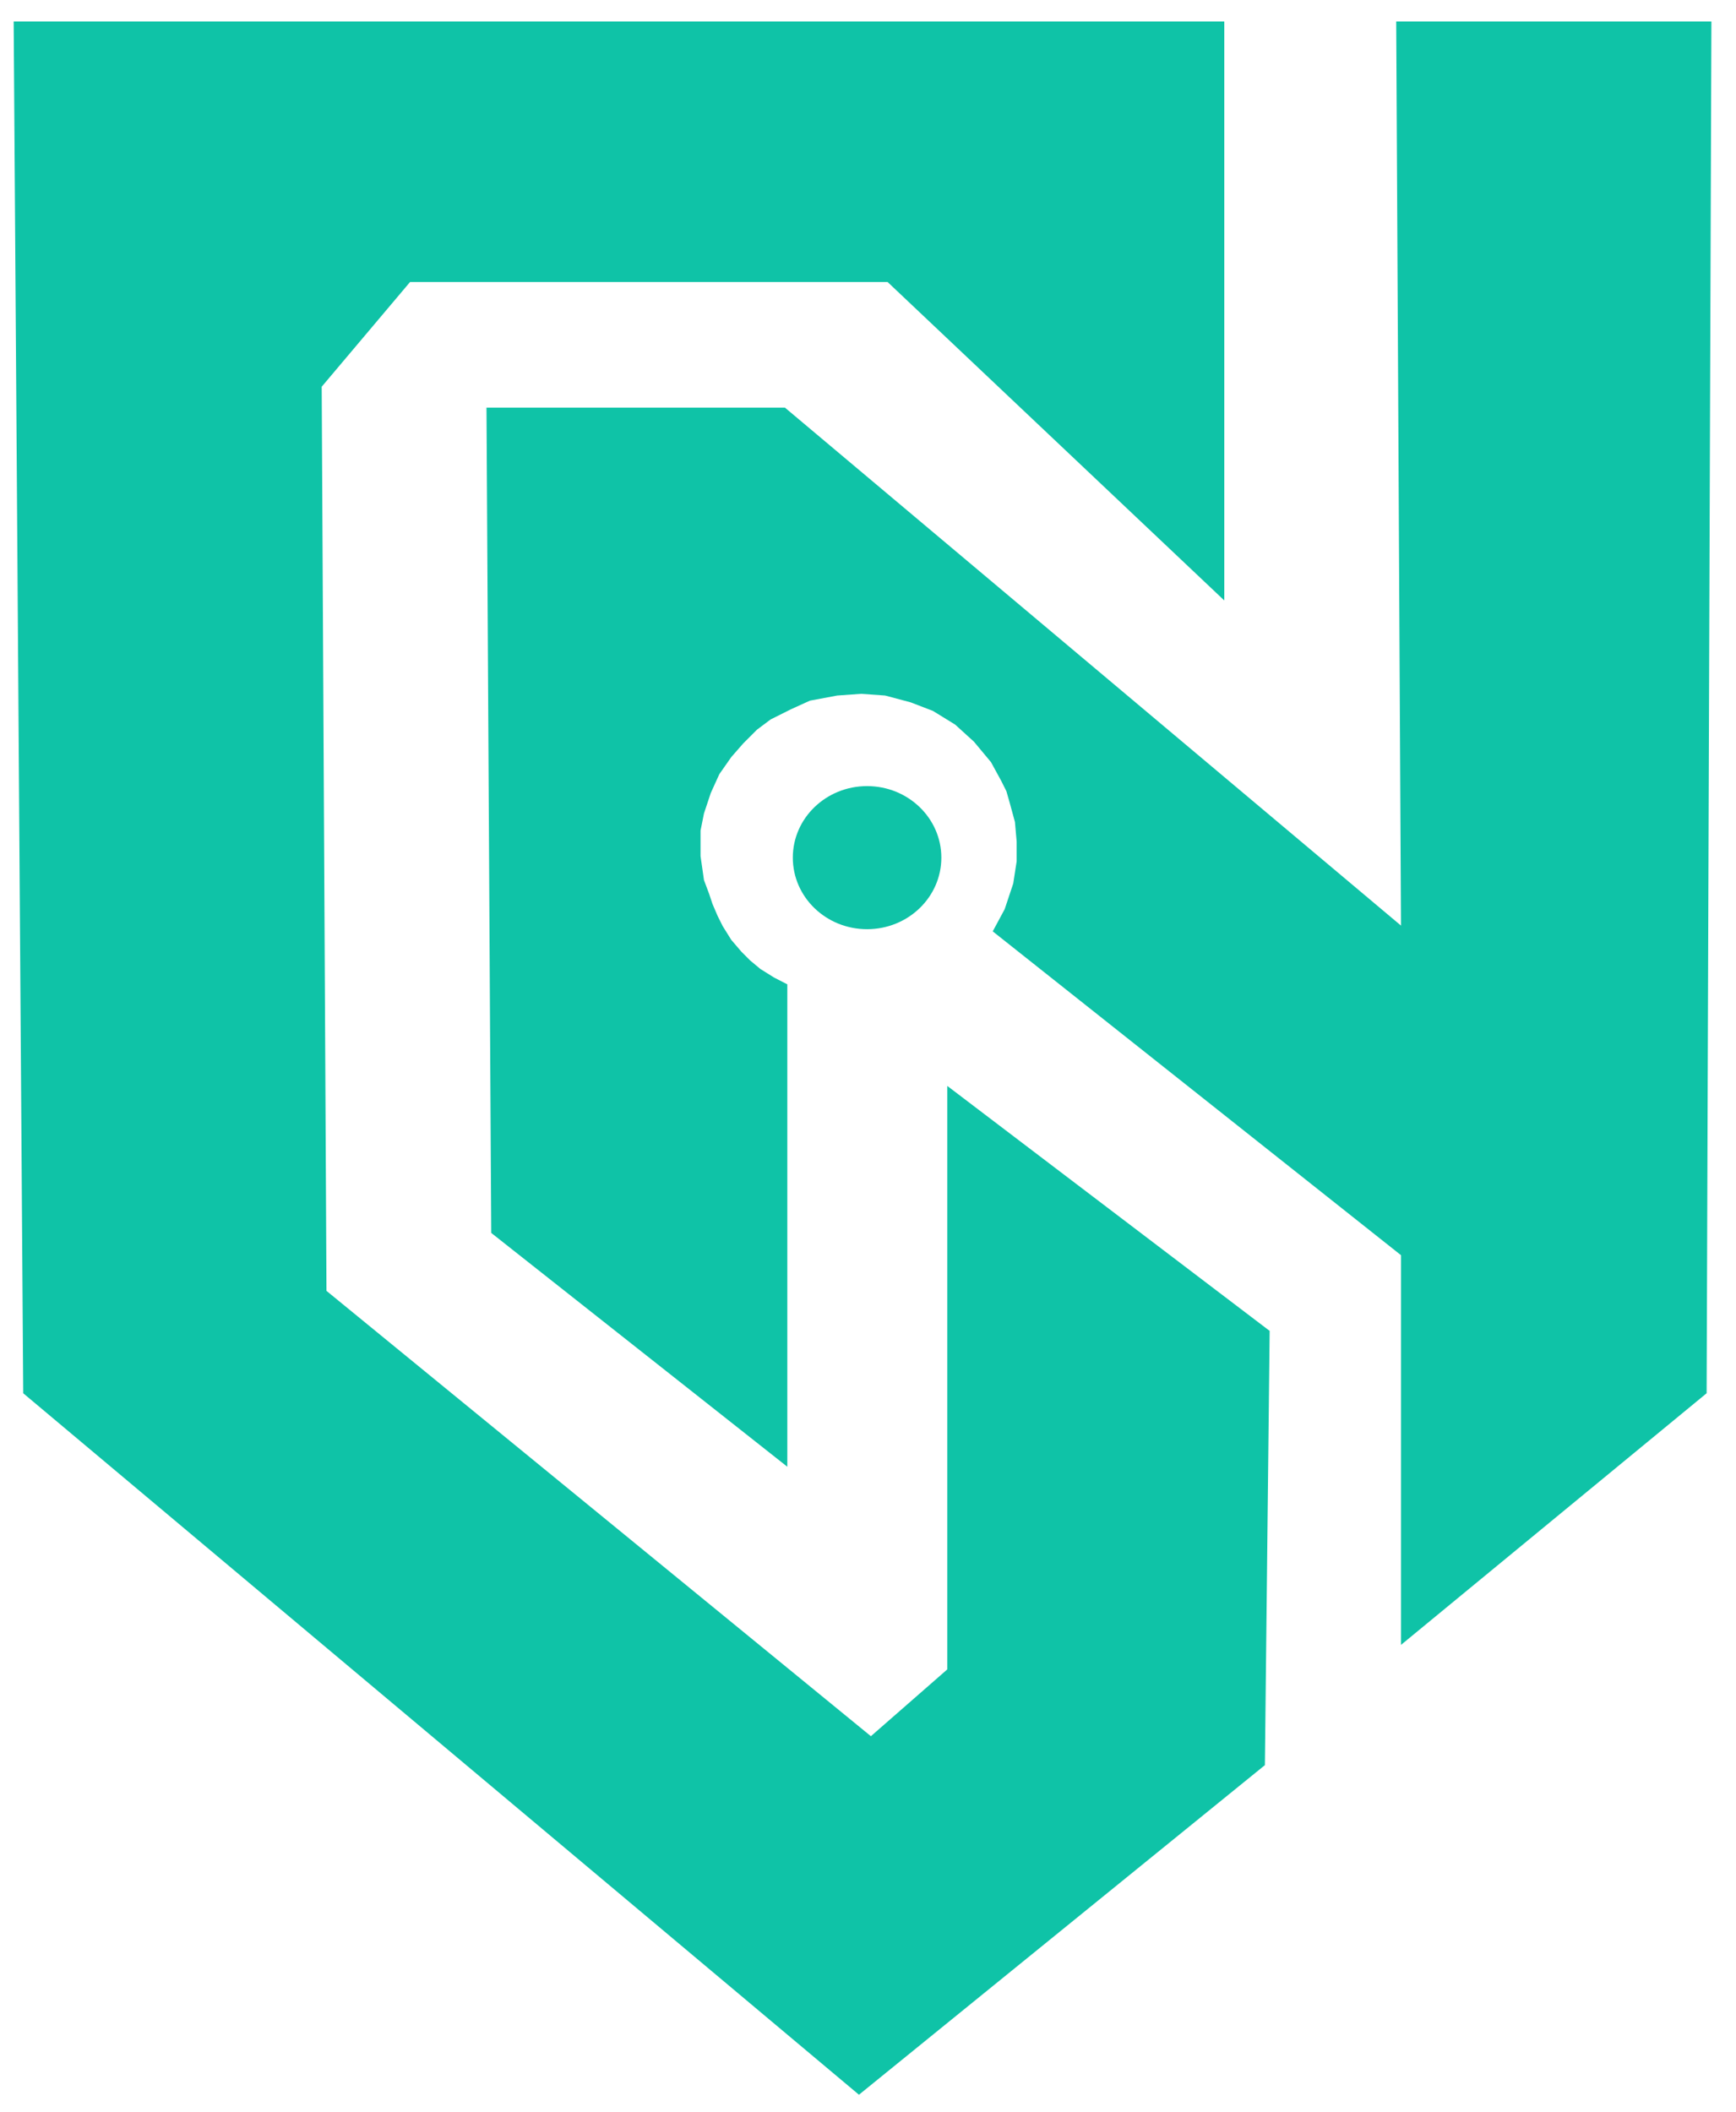 <svg xmlns="http://www.w3.org/2000/svg" width="508" height="618" viewBox="0 0 508 618" fill="none">
<g filter="url(#filter0_d_10_22)">
<g clip-path="url(#clip0_10_22)">
<path d="M94.137 109.15L95.534 373.681L254.846 503.979L277.206 484.432L277.206 313.725L371.535 385.396L370.138 512.448L251.353 608.879L6.795 403.639L4 2.282L358.259 2.282L358.259 171.686L259.737 78.514L119.99 78.514L94.137 109.15Z" fill="#0fc3a7"/>
<path d="M142.359 115.264L143.747 356.727L230.391 425.14L230.391 284L226.5 282L222.5 279.5L219.5 277L217 274.5L214 271L211.5 267L210 264L208.5 260.5L207.5 257.5L206 253.5L205 246.5L205 242.5L205 239L206 234L208 228L210.5 222.5L214 217.5L217.5 213.5L221.5 209.5L225.5 206.5L231.5 203.5L237 201L245 199.5L252 199L259 199.5L266.5 201.5L273 204L279.5 208L285 213L290 219L293 224.5L294.5 227.5L295.5 231L297 236.5L297.5 242.251L297.5 248L296.5 254.5L294 262L290.5 268.5L409.966 363.243L409.966 477.265L499.404 403.639L500.802 2.282L408.568 2.282L409.966 266.813L229.692 115.264L142.359 115.264Z" fill="#0fc3a7"/>
<g filter="url(#filter1_d_10_22)">
<ellipse cx="253.731" cy="242.932" rx="21.731" ry="20.932" fill="#0fc3a7"/>
</g>
</g>
</g>
<defs fill="#000000">
<filter id="filter0_d_10_22" x="0" y="0" width="508" height="618" filterUnits="userSpaceOnUse" color-interpolation-filters="sRGB" fill="#000000">
<feFlood flood-opacity="0" result="BackgroundImageFix" fill="#000000"/>
<feColorMatrix in="SourceAlpha" type="matrix" values="0 0 0 0 0 0 0 0 0 0 0 0 0 0 0 0 0 0 127 0" result="hardAlpha" fill="#000000"/>
<feOffset dy="4" fill="#000000"/>
<feGaussianBlur stdDeviation="2" fill="#000000"/>
<feComposite in2="hardAlpha" operator="out" fill="#000000"/>
<feColorMatrix type="matrix" values="0 0 0 0 0 0 0 0 0 0 0 0 0 0 0 0 0 0 0.25 0" fill="#000000"/>
<feBlend mode="normal" in2="BackgroundImageFix" result="effect1_dropShadow_10_22" fill="#000000"/>
<feBlend mode="normal" in="SourceGraphic" in2="effect1_dropShadow_10_22" result="shape" fill="#000000"/>
</filter>
<filter id="filter1_d_10_22" x="228" y="222" width="51.462" height="49.864" filterUnits="userSpaceOnUse" color-interpolation-filters="sRGB" fill="#000000">
<feFlood flood-opacity="0" result="BackgroundImageFix" fill="#000000"/>
<feColorMatrix in="SourceAlpha" type="matrix" values="0 0 0 0 0 0 0 0 0 0 0 0 0 0 0 0 0 0 127 0" result="hardAlpha" fill="#000000"/>
<feOffset dy="4" fill="#000000"/>
<feGaussianBlur stdDeviation="2" fill="#000000"/>
<feComposite in2="hardAlpha" operator="out" fill="#000000"/>
<feColorMatrix type="matrix" values="0 0 0 0 0 0 0 0 0 0 0 0 0 0 0 0 0 0 0.25 0" fill="#000000"/>
<feBlend mode="normal" in2="BackgroundImageFix" result="effect1_dropShadow_10_22" fill="#000000"/>
<feBlend mode="normal" in="SourceGraphic" in2="effect1_dropShadow_10_22" result="shape" fill="#000000"/>
</filter>
<radialGradient id="paint0_angular_10_22" cx="0" cy="0" r="1" gradientUnits="userSpaceOnUse" gradientTransform="translate(254 305) rotate(-0.263) scale(248.397 303.863)" fill="#000000">
<stop offset="1" stop-color="#1337B1" fill="#000000"/>
</radialGradient>
<radialGradient id="paint1_angular_10_22" cx="0" cy="0" r="1" gradientUnits="userSpaceOnUse" gradientTransform="translate(254 305) rotate(-0.263) scale(248.397 303.863)" fill="#000000">
<stop offset="1" stop-color="#1337B1" fill="#000000"/>
</radialGradient>
<linearGradient id="paint2_linear_10_22" x1="253.731" y1="222" x2="253.731" y2="263.864" gradientUnits="userSpaceOnUse" fill="#000000">
<stop offset="0.5" stop-color="#0B2F9F" fill="#000000"/>
</linearGradient>
<clipPath id="clip0_10_22" fill="#000000">
<rect width="500" height="610" fill="white" transform="translate(4)"/>
</clipPath>
</defs>
</svg>